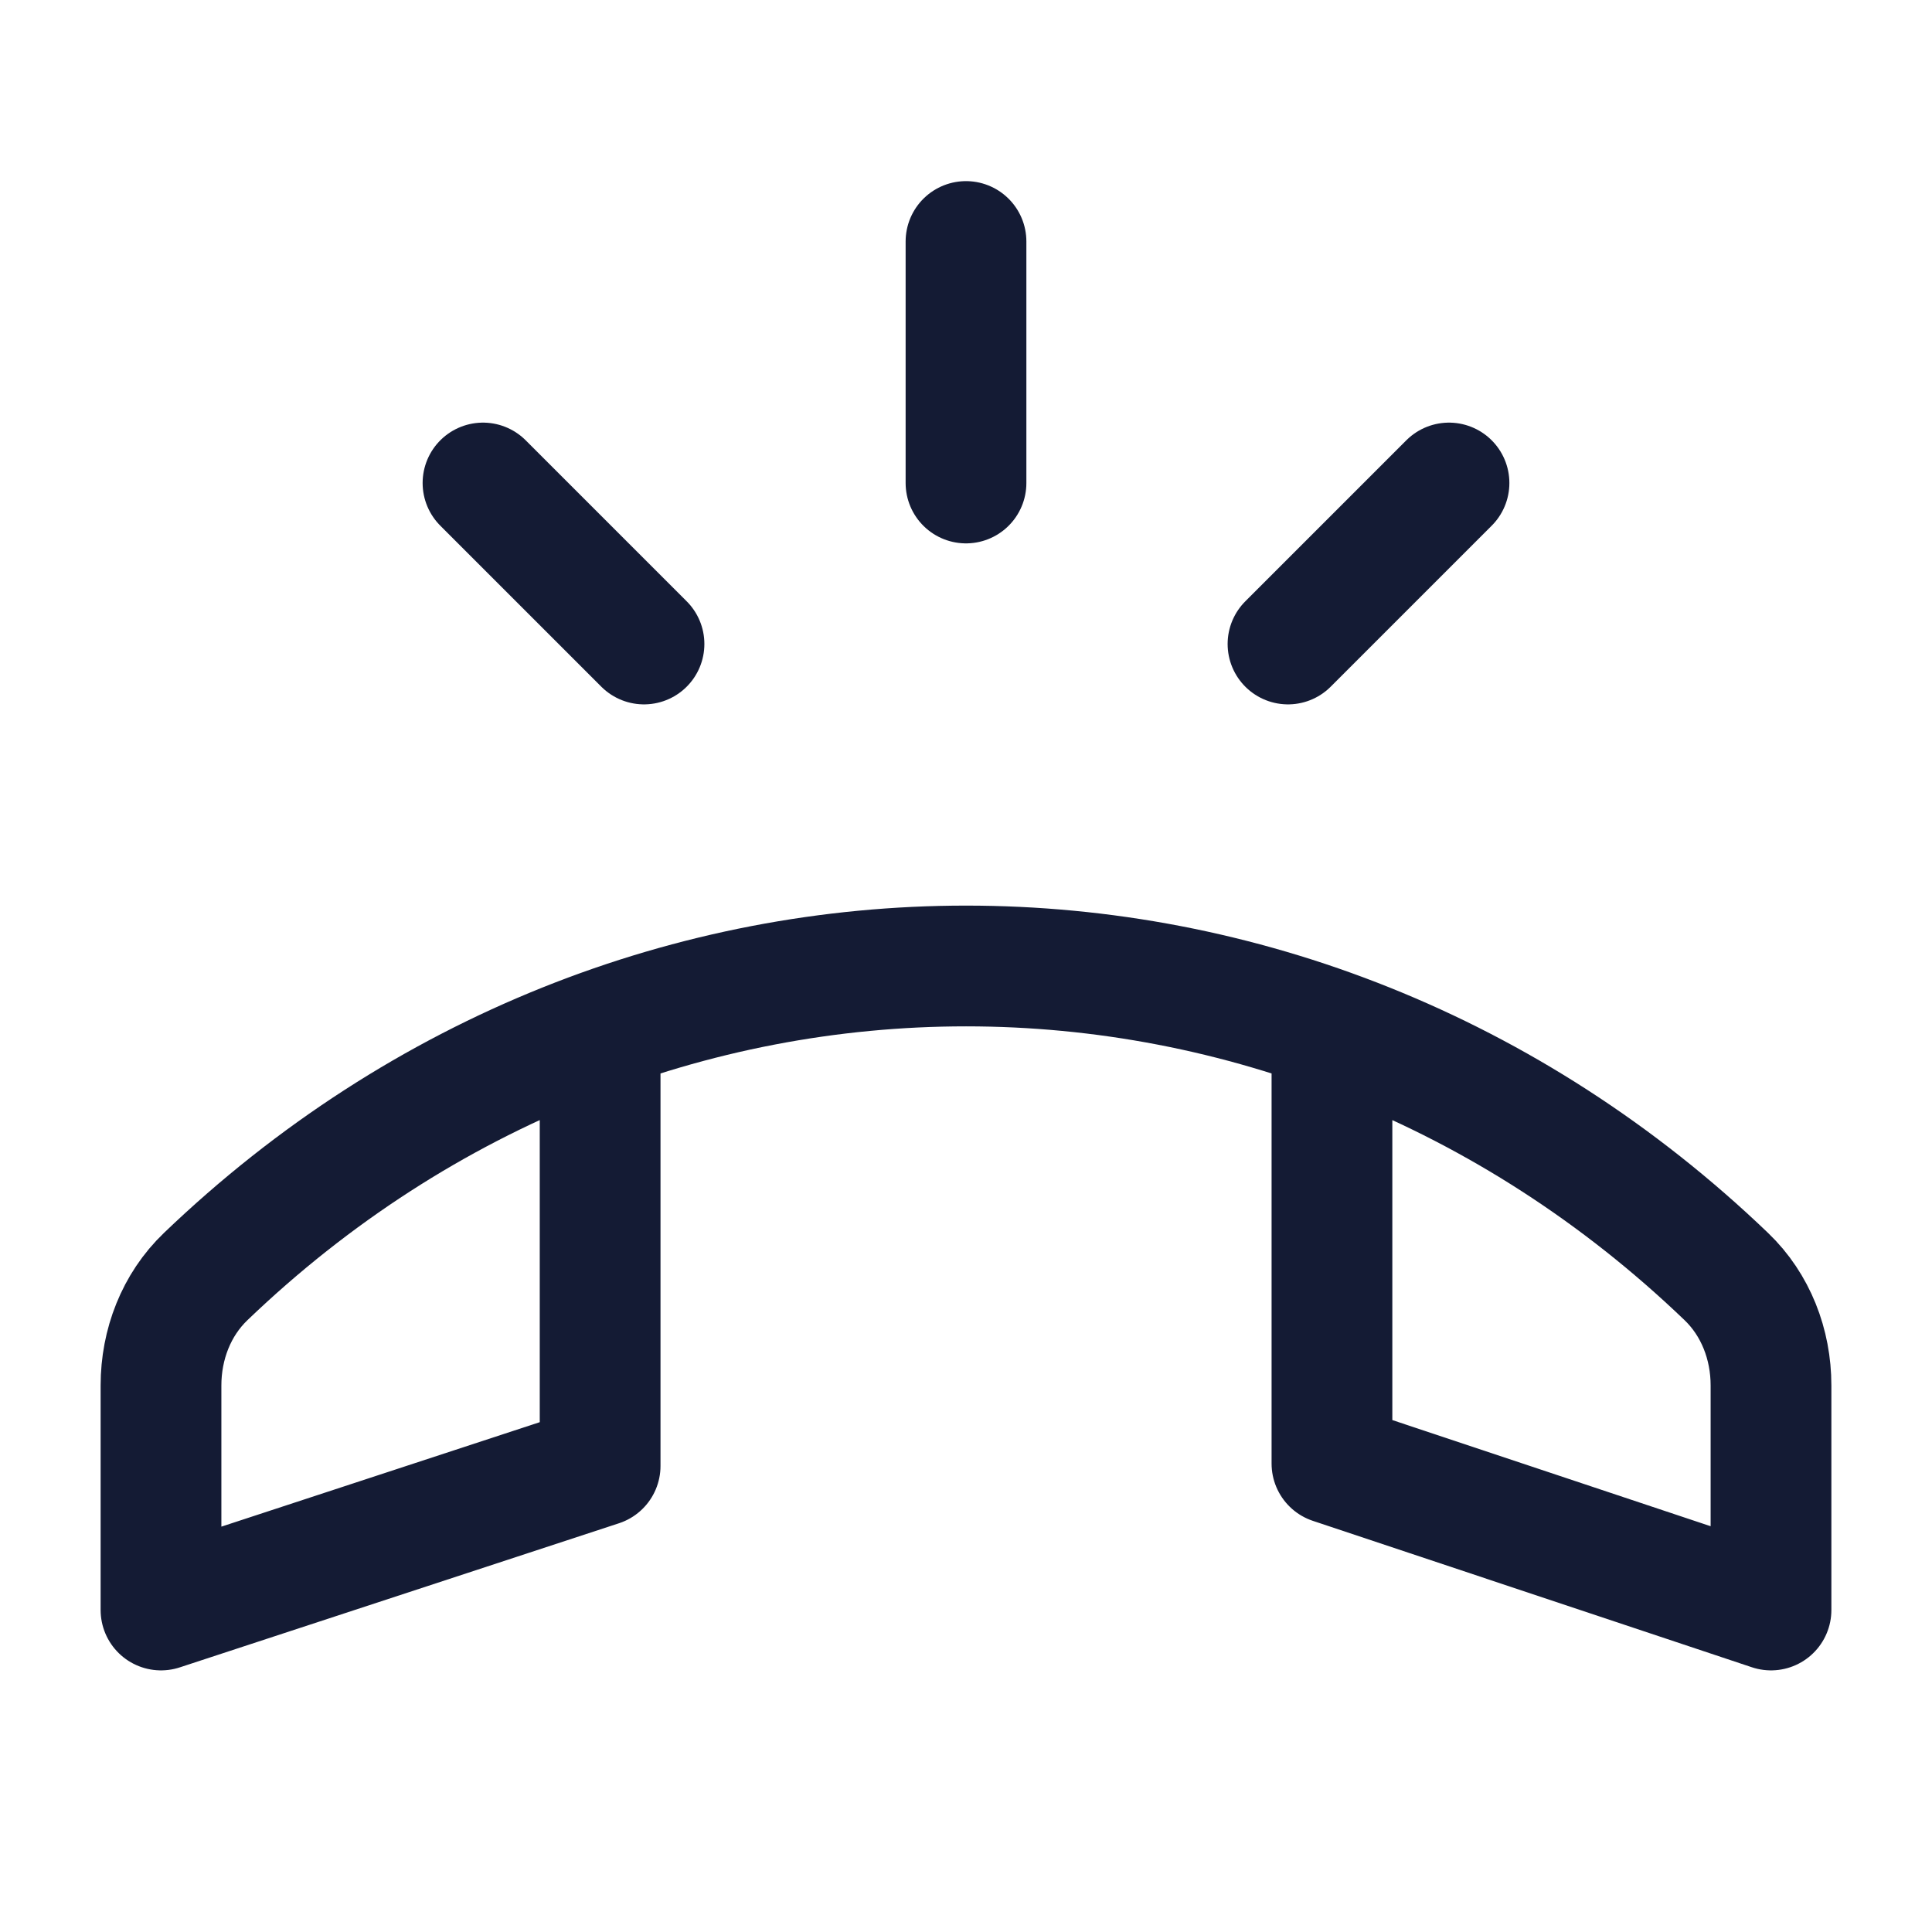 <svg width="24" height="24" viewBox="0 0 24 24" fill="none" xmlns="http://www.w3.org/2000/svg">
<path d="M16.546 12.838V18.181L22 20V17.21C22 16.702 21.811 16.208 21.444 15.857C16.081 10.714 7.92 10.714 2.556 15.857C2.189 16.208 2 16.702 2 17.21V20L7.455 18.21V12.838" stroke="#141B34" stroke-width="1.5" stroke-linecap="round" stroke-linejoin="round"/>
<path d="M12 3V6M18 6L16 8M6 6L8 8" stroke="#141B34" stroke-width="1.5" stroke-linecap="round" stroke-linejoin="round"/>
</svg>
